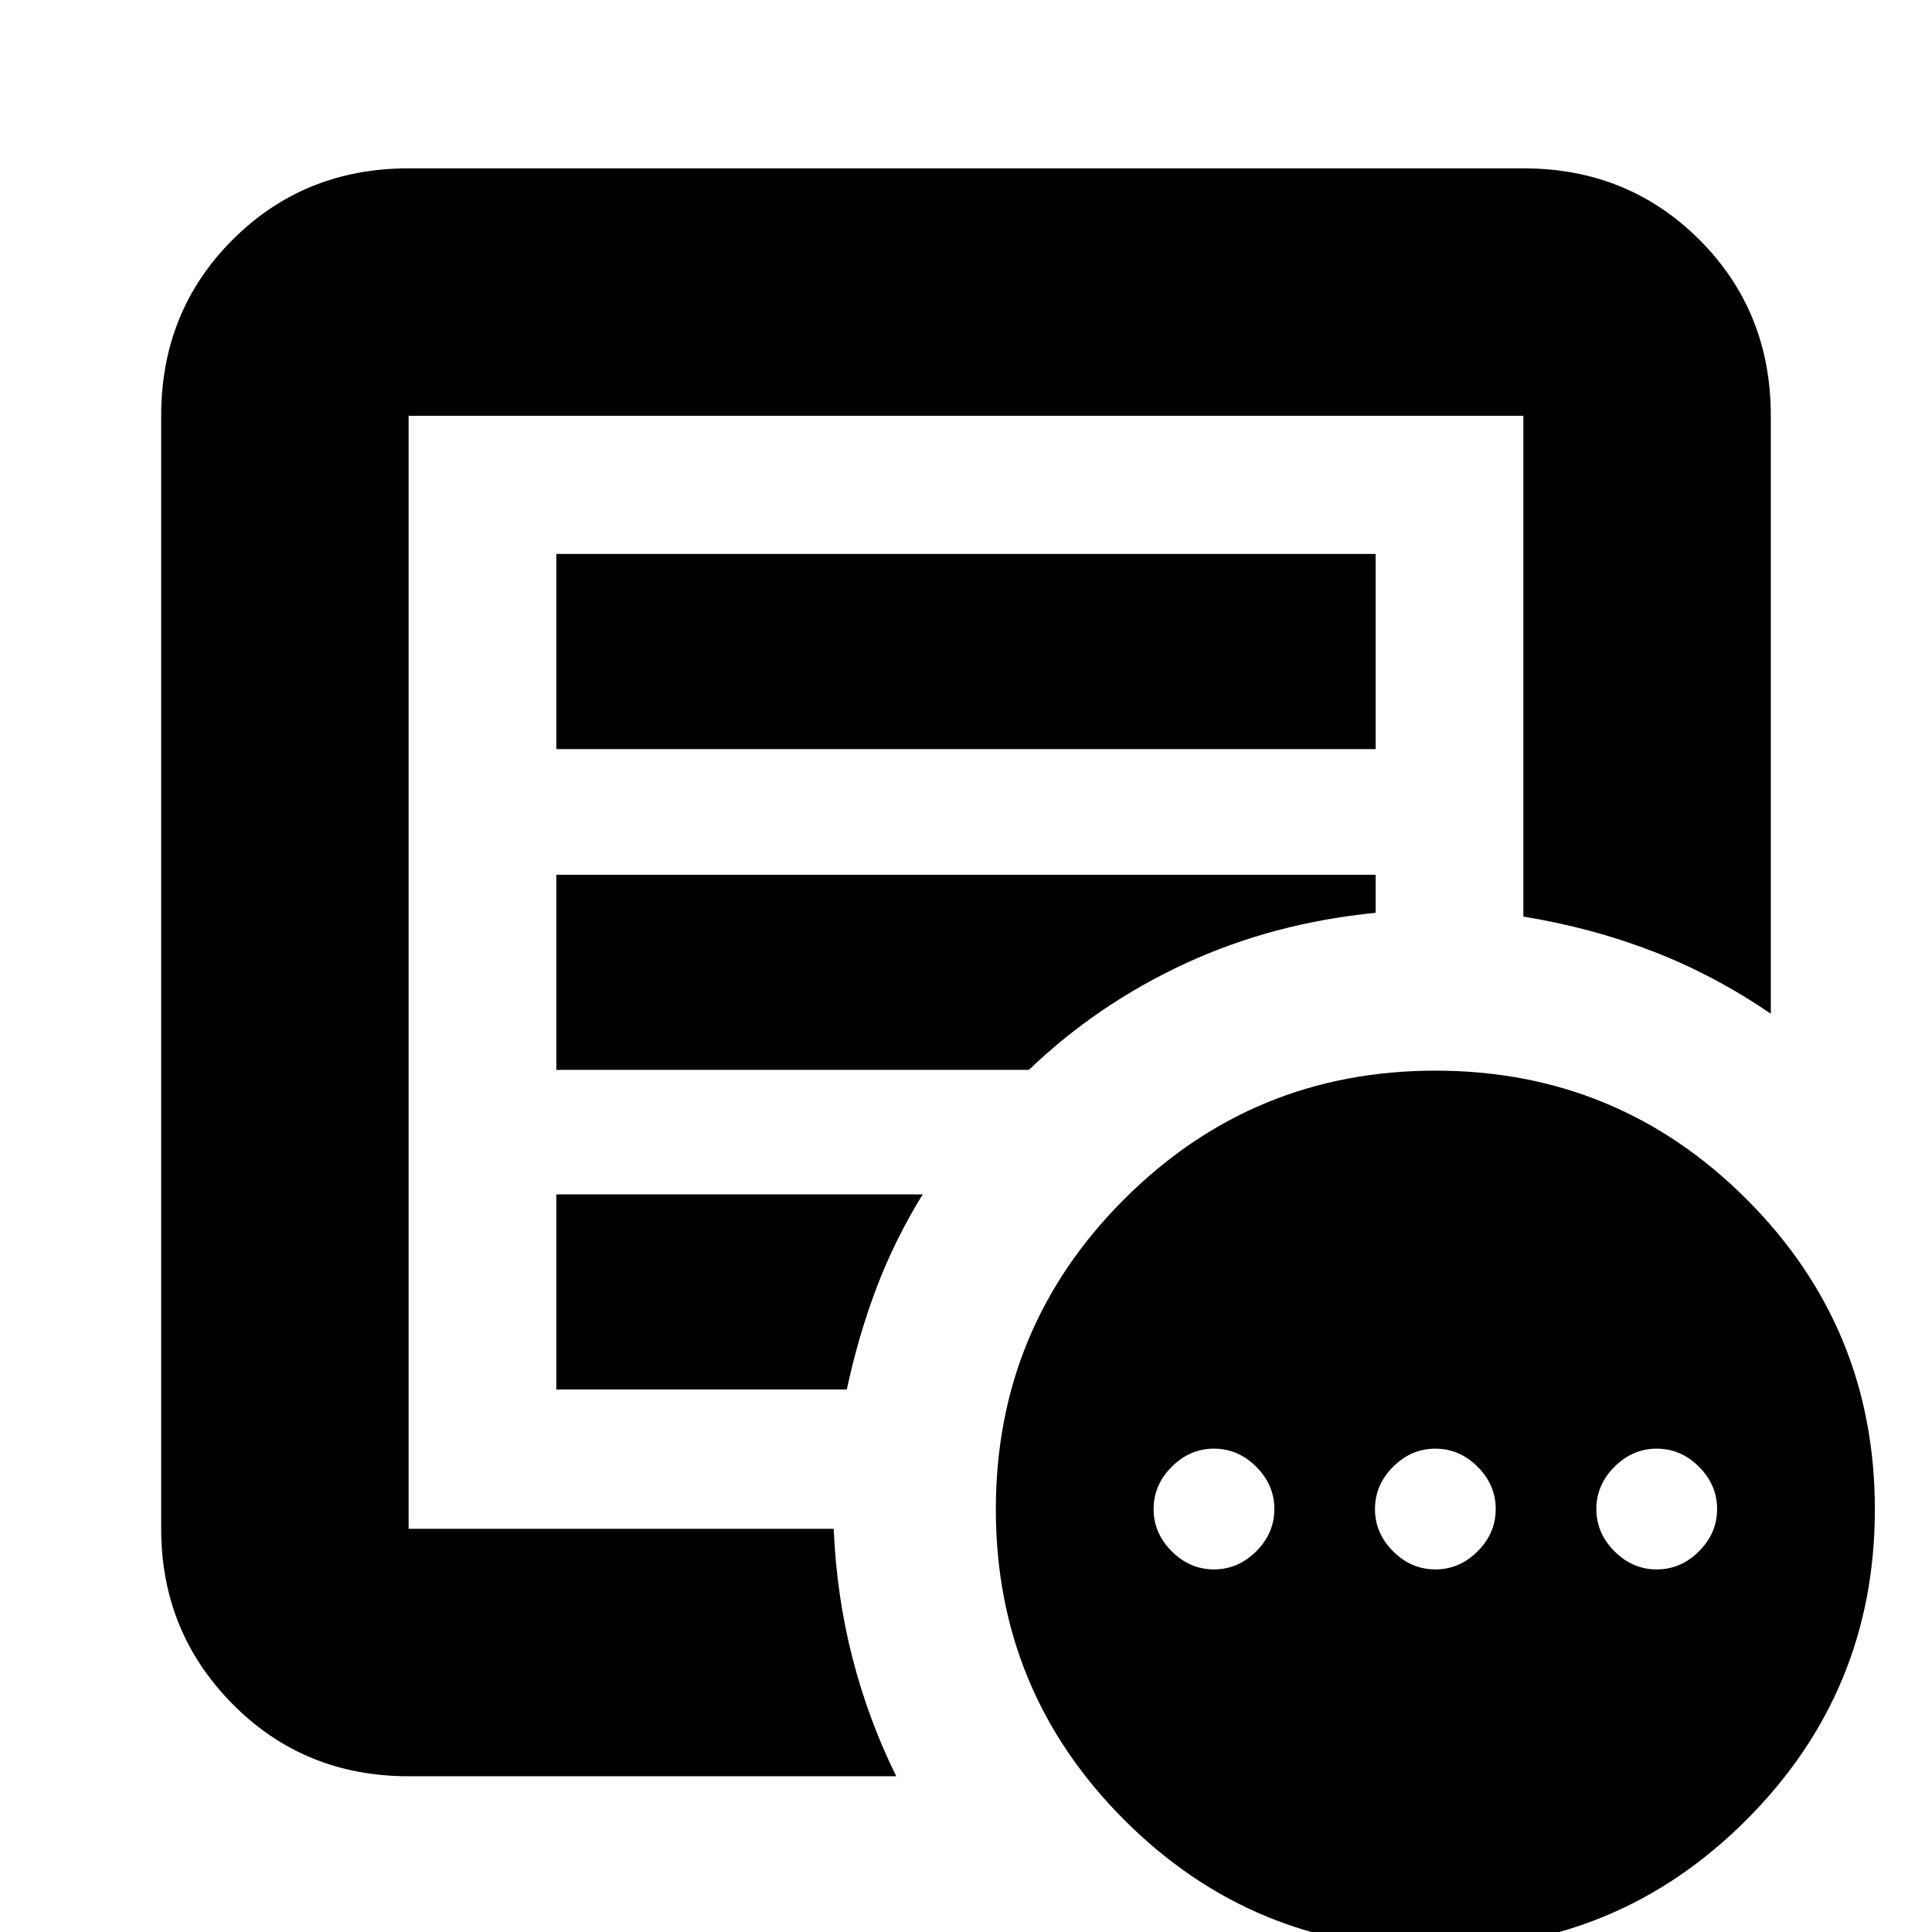 <svg xmlns="http://www.w3.org/2000/svg" height="24" viewBox="0 -960 960 960" width="24"><path d="M603.22-180.17q12 0 21-9t9-21q0-12-9-21t-21-9q-12 0-21 9t-9 21q0 12 9 21t21 9Zm110 0q12 0 21-9t9-21q0-12-9-21t-21-9q-12 0-21 9t-9 21q0 12 9 21t21 9Zm110 0q12 0 21-9t9-21q0-12-9-21t-21-9q-12 0-21 9t-9 21q0 12 9 21t21 9ZM203.04-77.39q-51.99 0-87.47-35.88-35.48-35.87-35.48-87.08v-553.04q0-52 35.48-87.48 35.48-35.48 87.47-35.48h553.92q51.99 0 87.47 35.48t35.48 87.48v297.13q-27.82-19.09-58.34-30.91-30.53-11.83-64.61-17.39v-248.83H203.04v553.04h211.22q1.44 33.52 9.35 64.26 7.91 30.74 21.74 58.7H203.04Zm0-132.22v9.26-553.04 248.83-2.87 297.82Zm73.4-59.96h144.34q5.57-26.17 14.63-50.19 9.07-24.02 23.07-46.76H276.44v96.95Zm0-158.82h234.82q34.04-32.65 77.7-52.85 43.65-20.19 94.6-25.19v-18.92H276.44v96.96Zm0-159.39h407.12v-96.96H276.44v96.96Zm436.76 596q-90.65 0-154.51-63.87-63.86-63.86-63.86-154.34 0-90.47 63.88-154.24Q622.6-428 713.24-428t154.5 63.77q63.87 63.77 63.87 154.24 0 90.48-63.89 154.34Q803.84 8.22 713.2 8.22Z"/></svg>
